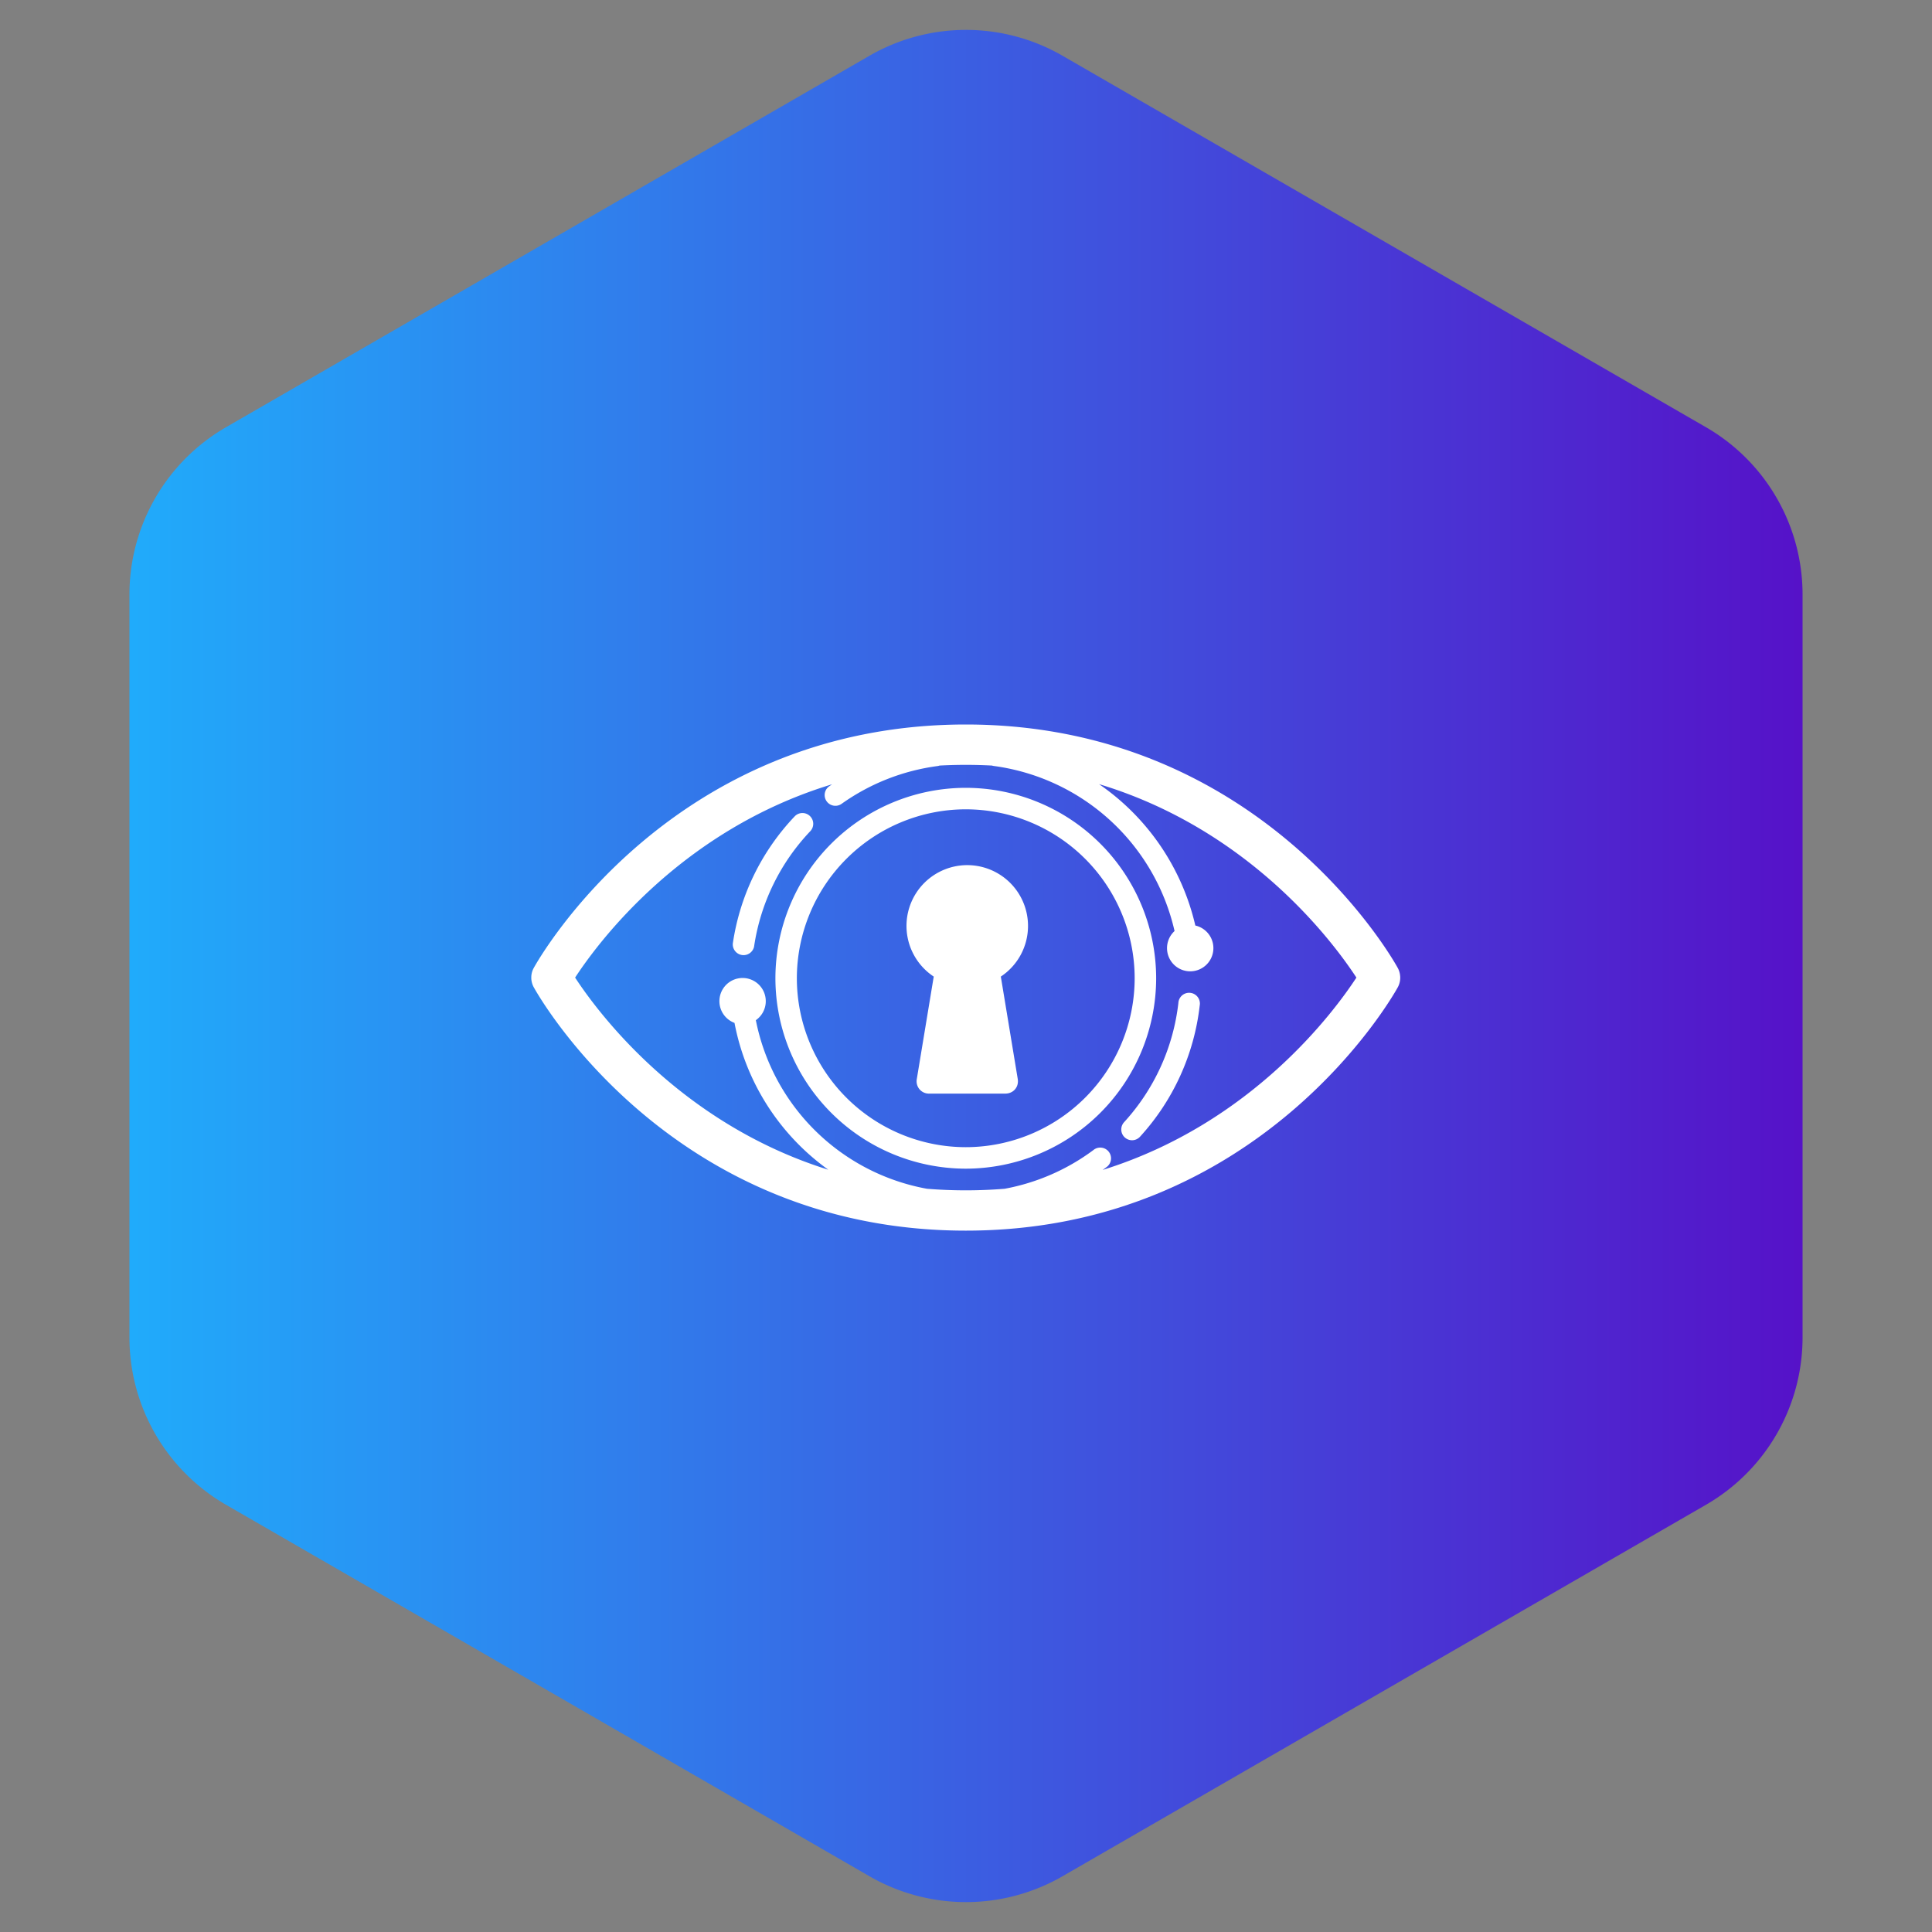 <svg width="40" height="40" viewBox="0 0 40 40" xmlns="http://www.w3.org/2000/svg"><rect x="0" y="0" width="40" height="40" fill="#808080" stroke="none"/><defs><linearGradient x1="0%" y1="-35.835%" y2="-35.835%" id="a"><stop stop-color="#20ACFB" offset="0%"/><stop stop-color="#5611C8" offset="100%"/></linearGradient></defs><g fill="none" fill-rule="evenodd"><path d="M20 1.155l13.32 7.69a4 4 0 0 1 2 3.464v15.382a4 4 0 0 1-2 3.464L20 38.845a4 4 0 0 1-4 0l-13.32-7.69a4 4 0 0 1-2-3.464V12.309a4 4 0 0 1 2-3.464L16 1.155a4 4 0 0 1 4 0z" fill="url(#a)" transform="translate(2)"/><path d="M24.839 20.818a4.838 4.838 0 0 1-1.235 2.715.223.223 0 1 1-.33-.3 4.397 4.397 0 0 0 1.123-2.467.223.223 0 1 1 .442.052zm-8.072-3.924a.222.222 0 0 0-.315.009 4.84 4.84 0 0 0-1.28 2.633.223.223 0 0 0 .44.065 4.4 4.4 0 0 1 1.164-2.392.222.222 0 0 0-.009-.315zm7.17 3.36a3.947 3.947 0 0 1-3.941 3.942 3.947 3.947 0 0 1-3.942-3.943 3.947 3.947 0 0 1 3.941-3.942 3.947 3.947 0 0 1 3.942 3.942zm-.445 0a3.5 3.5 0 0 0-3.496-3.498 3.502 3.502 0 0 0-3.498 3.497 3.501 3.501 0 0 0 3.497 3.498 3.5 3.5 0 0 0 3.497-3.498zm-2.208-1.083a1.258 1.258 0 1 0-1.952 1.048l-.35 2.118a.255.255 0 0 0 .26.305h1.57c.17 0 .287-.137.259-.305l-.35-2.118c.351-.232.563-.626.563-1.048zm7.706 1.081v.006a.416.416 0 0 1-.051.184c-.114.206-2.855 5.037-8.943 5.037-6.088 0-8.83-4.831-8.944-5.037a.416.416 0 0 1-.052-.184v-.036l.001-.018a.414.414 0 0 1 .044-.153l.002-.003a.53.53 0 0 1 .005-.01c.114-.206 2.855-5.038 8.943-5.038 6.089 0 8.83 4.832 8.943 5.038l.005.01.002.003a.414.414 0 0 1 .043.152v.001l.002.018v.03zm-.907-.012c-.46-.705-2.19-3.058-5.328-4.005a4.89 4.89 0 0 1 1.993 2.927.48.48 0 1 1-.43.114 4.444 4.444 0 0 0-3.74-3.417.221.221 0 0 1-.041-.009 10.26 10.26 0 0 0-1.084 0 .222.222 0 0 1-.04.01 4.429 4.429 0 0 0-1.988.782.222.222 0 0 1-.258-.362l.06-.042c-3.133.949-4.86 3.297-5.32 4.002.456.698 2.16 3.014 5.242 3.978a4.859 4.859 0 0 1-1.942-3.04.48.48 0 1 1 .442-.056 4.417 4.417 0 0 0 3.542 3.49 9.956 9.956 0 0 0 1.61 0 4.427 4.427 0 0 0 1.835-.8.223.223 0 1 1 .266.357 7.763 7.763 0 0 1-.072.053c3.09-.962 4.796-3.283 5.253-3.982z" fill="#FFF" fill-rule="nonzero"/></g></svg>